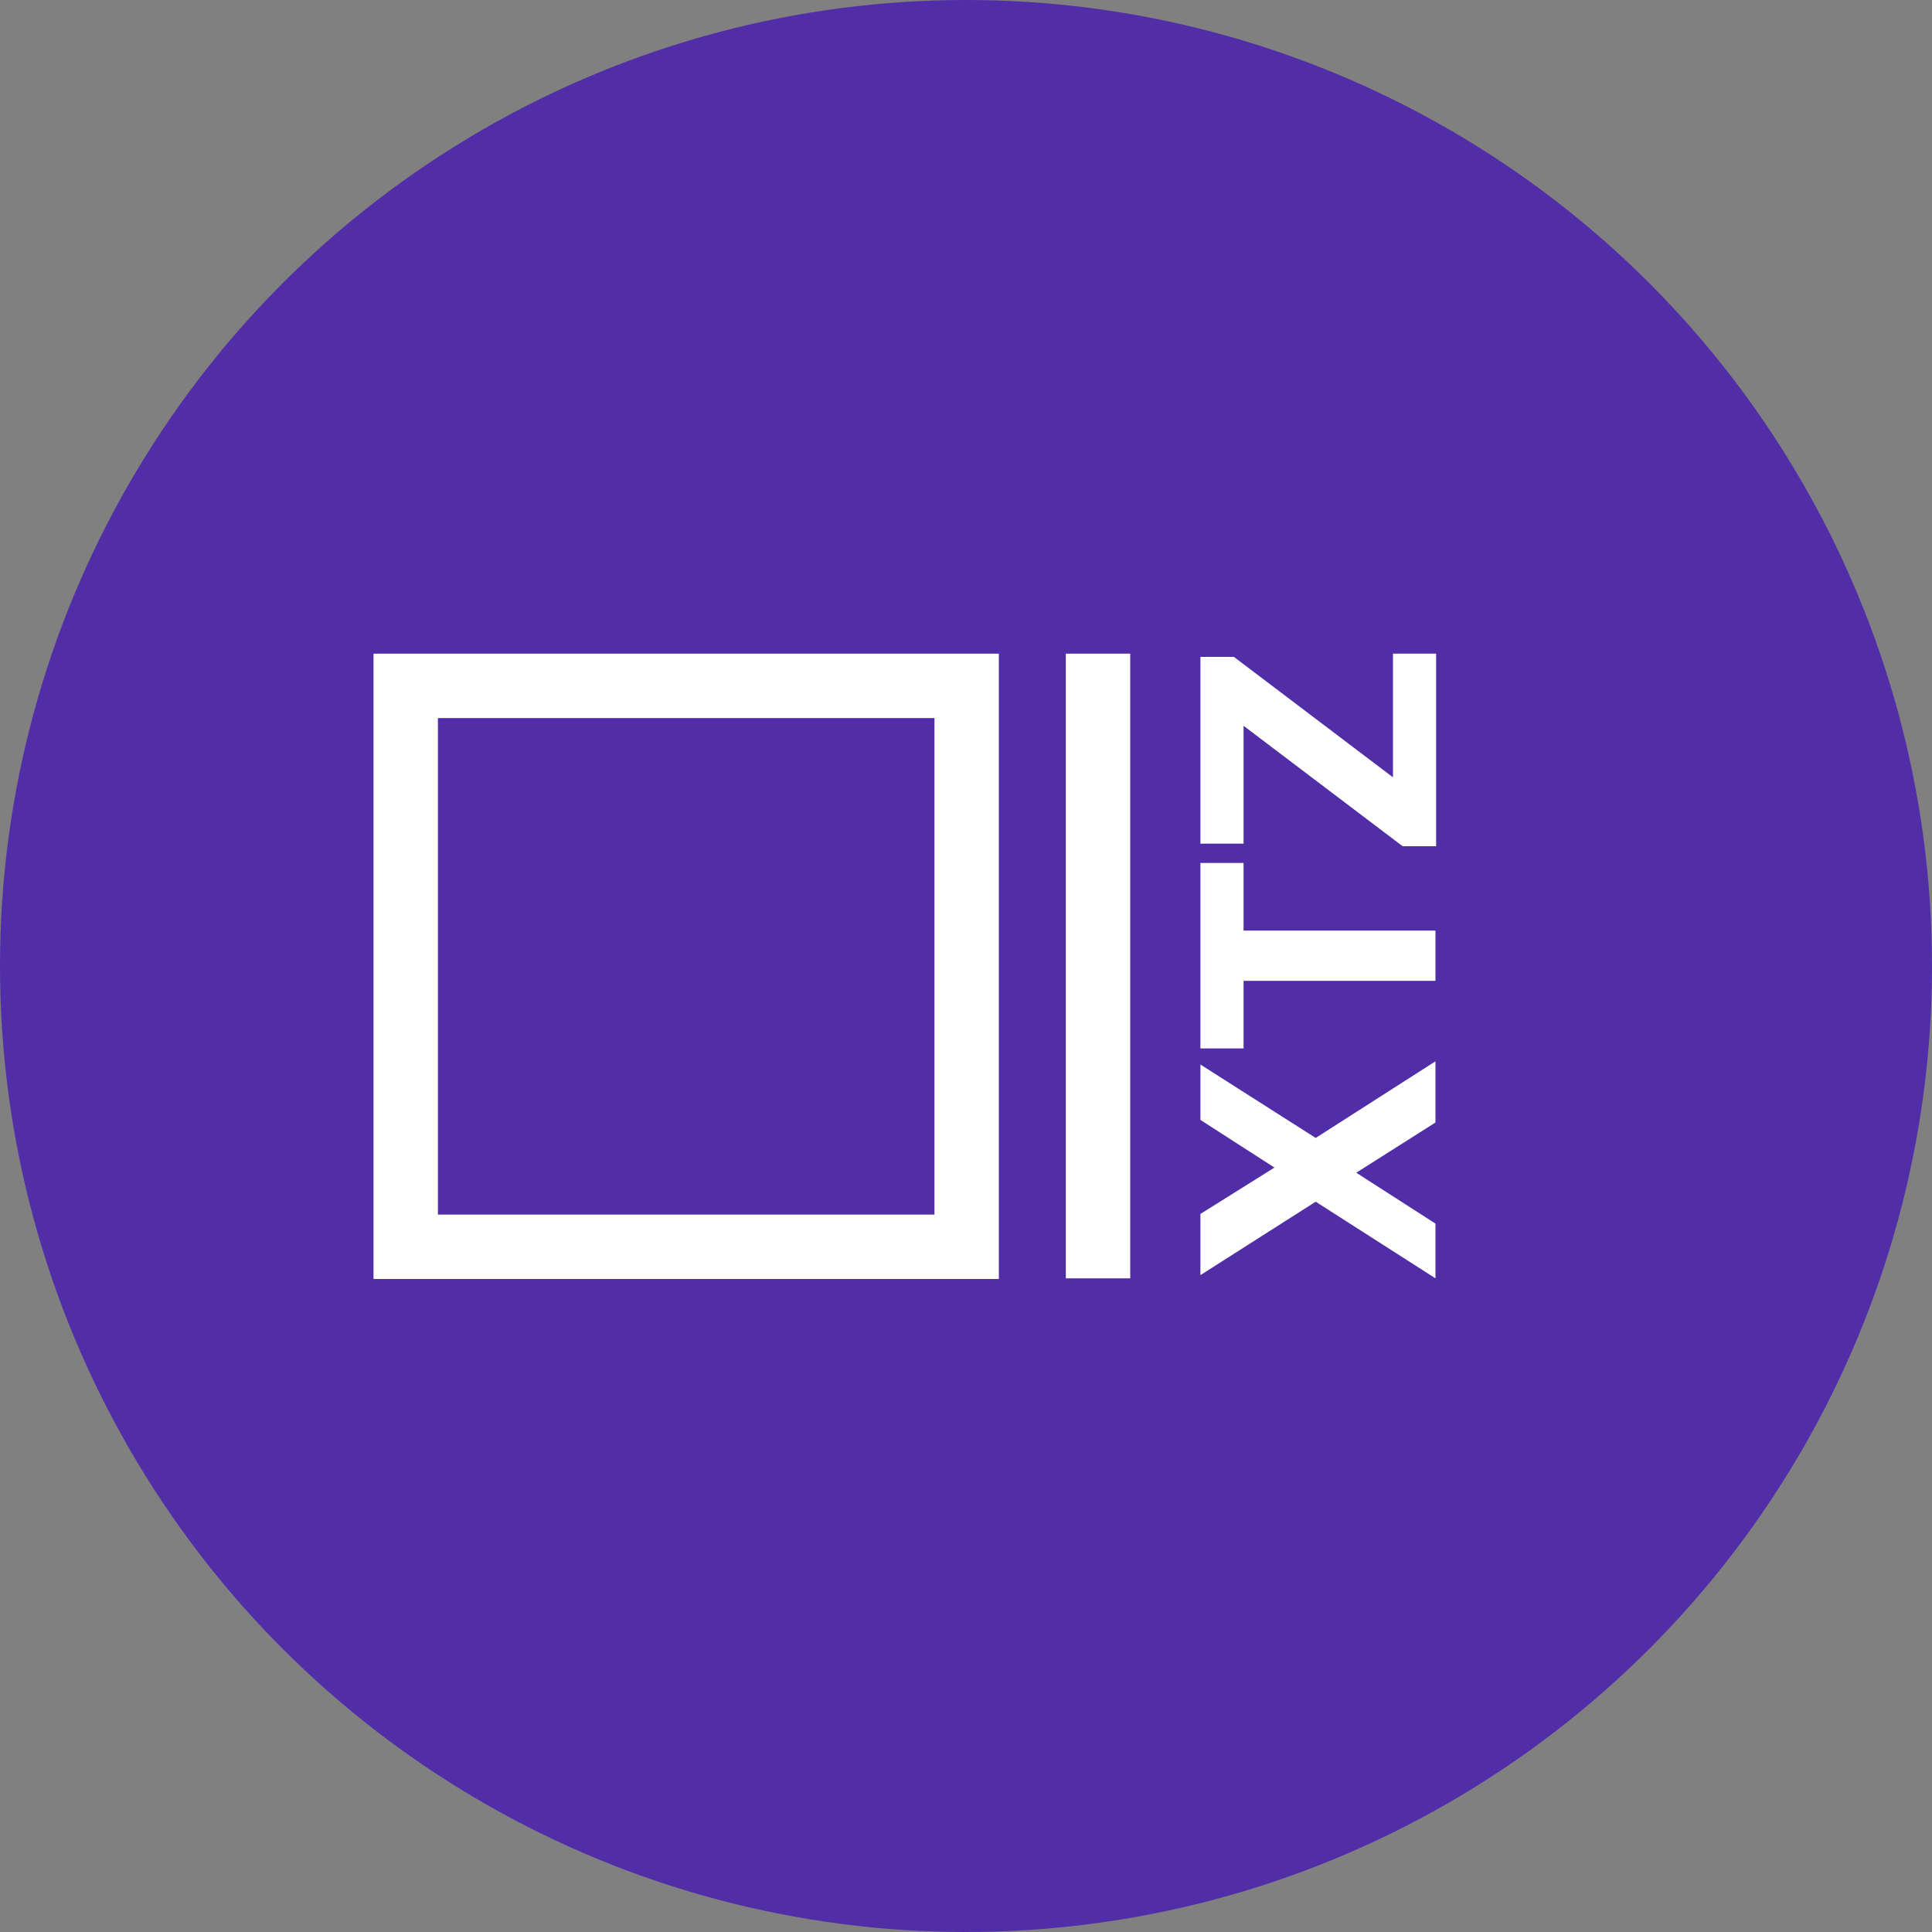 <?xml version="1.0" encoding="utf-8"?>
<!-- Generator: Adobe Illustrator 19.0.0, SVG Export Plug-In . SVG Version: 6.00 Build 0)  -->
<svg version="1.1" id="XTZ" xmlns="http://www.w3.org/2000/svg" xmlns:xlink="http://www.w3.org/1999/xlink" x="0px" y="0px"
	 viewBox="-233 363 300 300" style="enable-background:new -233 363 300 300;" xml:space="preserve">
<rect x="-233" y="363" width="300" height="300" fill="#808080" stroke="none"/>
<style type="text/css">
	.st0{fill:#512DA8;}
	.st1{fill:#FFFFFF;}
</style>
<g id="Main">
	<g>
		<circle class="st0" cx="-83" cy="513" r="150"/>
	</g>
	<g id="Logo">
		<g id="XMLID_1_">
			<polygon class="st1" points="-57.5,464.5 -67.5,464.5 -67.5,561.5 -57.5,561.5 			"/>
		</g>
		<g id="XMLID_2_">
			<path class="st1" d="M-87.9,474.5v77.1H-165v-77.1L-87.9,474.5 M-77.9,464.5H-175v97.1h97.1V464.5L-77.9,464.5z"/>
		</g>
	</g>
</g>
<g id="Currency">
	<path class="st1" d="M-28.7,549.6L-46.6,561v-9.5l11.5-7.2l-11.5-7.4v-8.6l17.9,11.4l18.6-11.9v9.5l-12.3,7.8l12.3,7.9v8.5
		L-28.7,549.6z M-46.6,525.9V497h6.7v10.5h29.8v7.8h-29.8v10.5H-46.6z M-46.6,494v-29h5.2l24.7,18.7v-19.2h6.7v29.9h-5.2l-24.7-18.7
		V494H-46.6z"/>
</g>
</svg>
